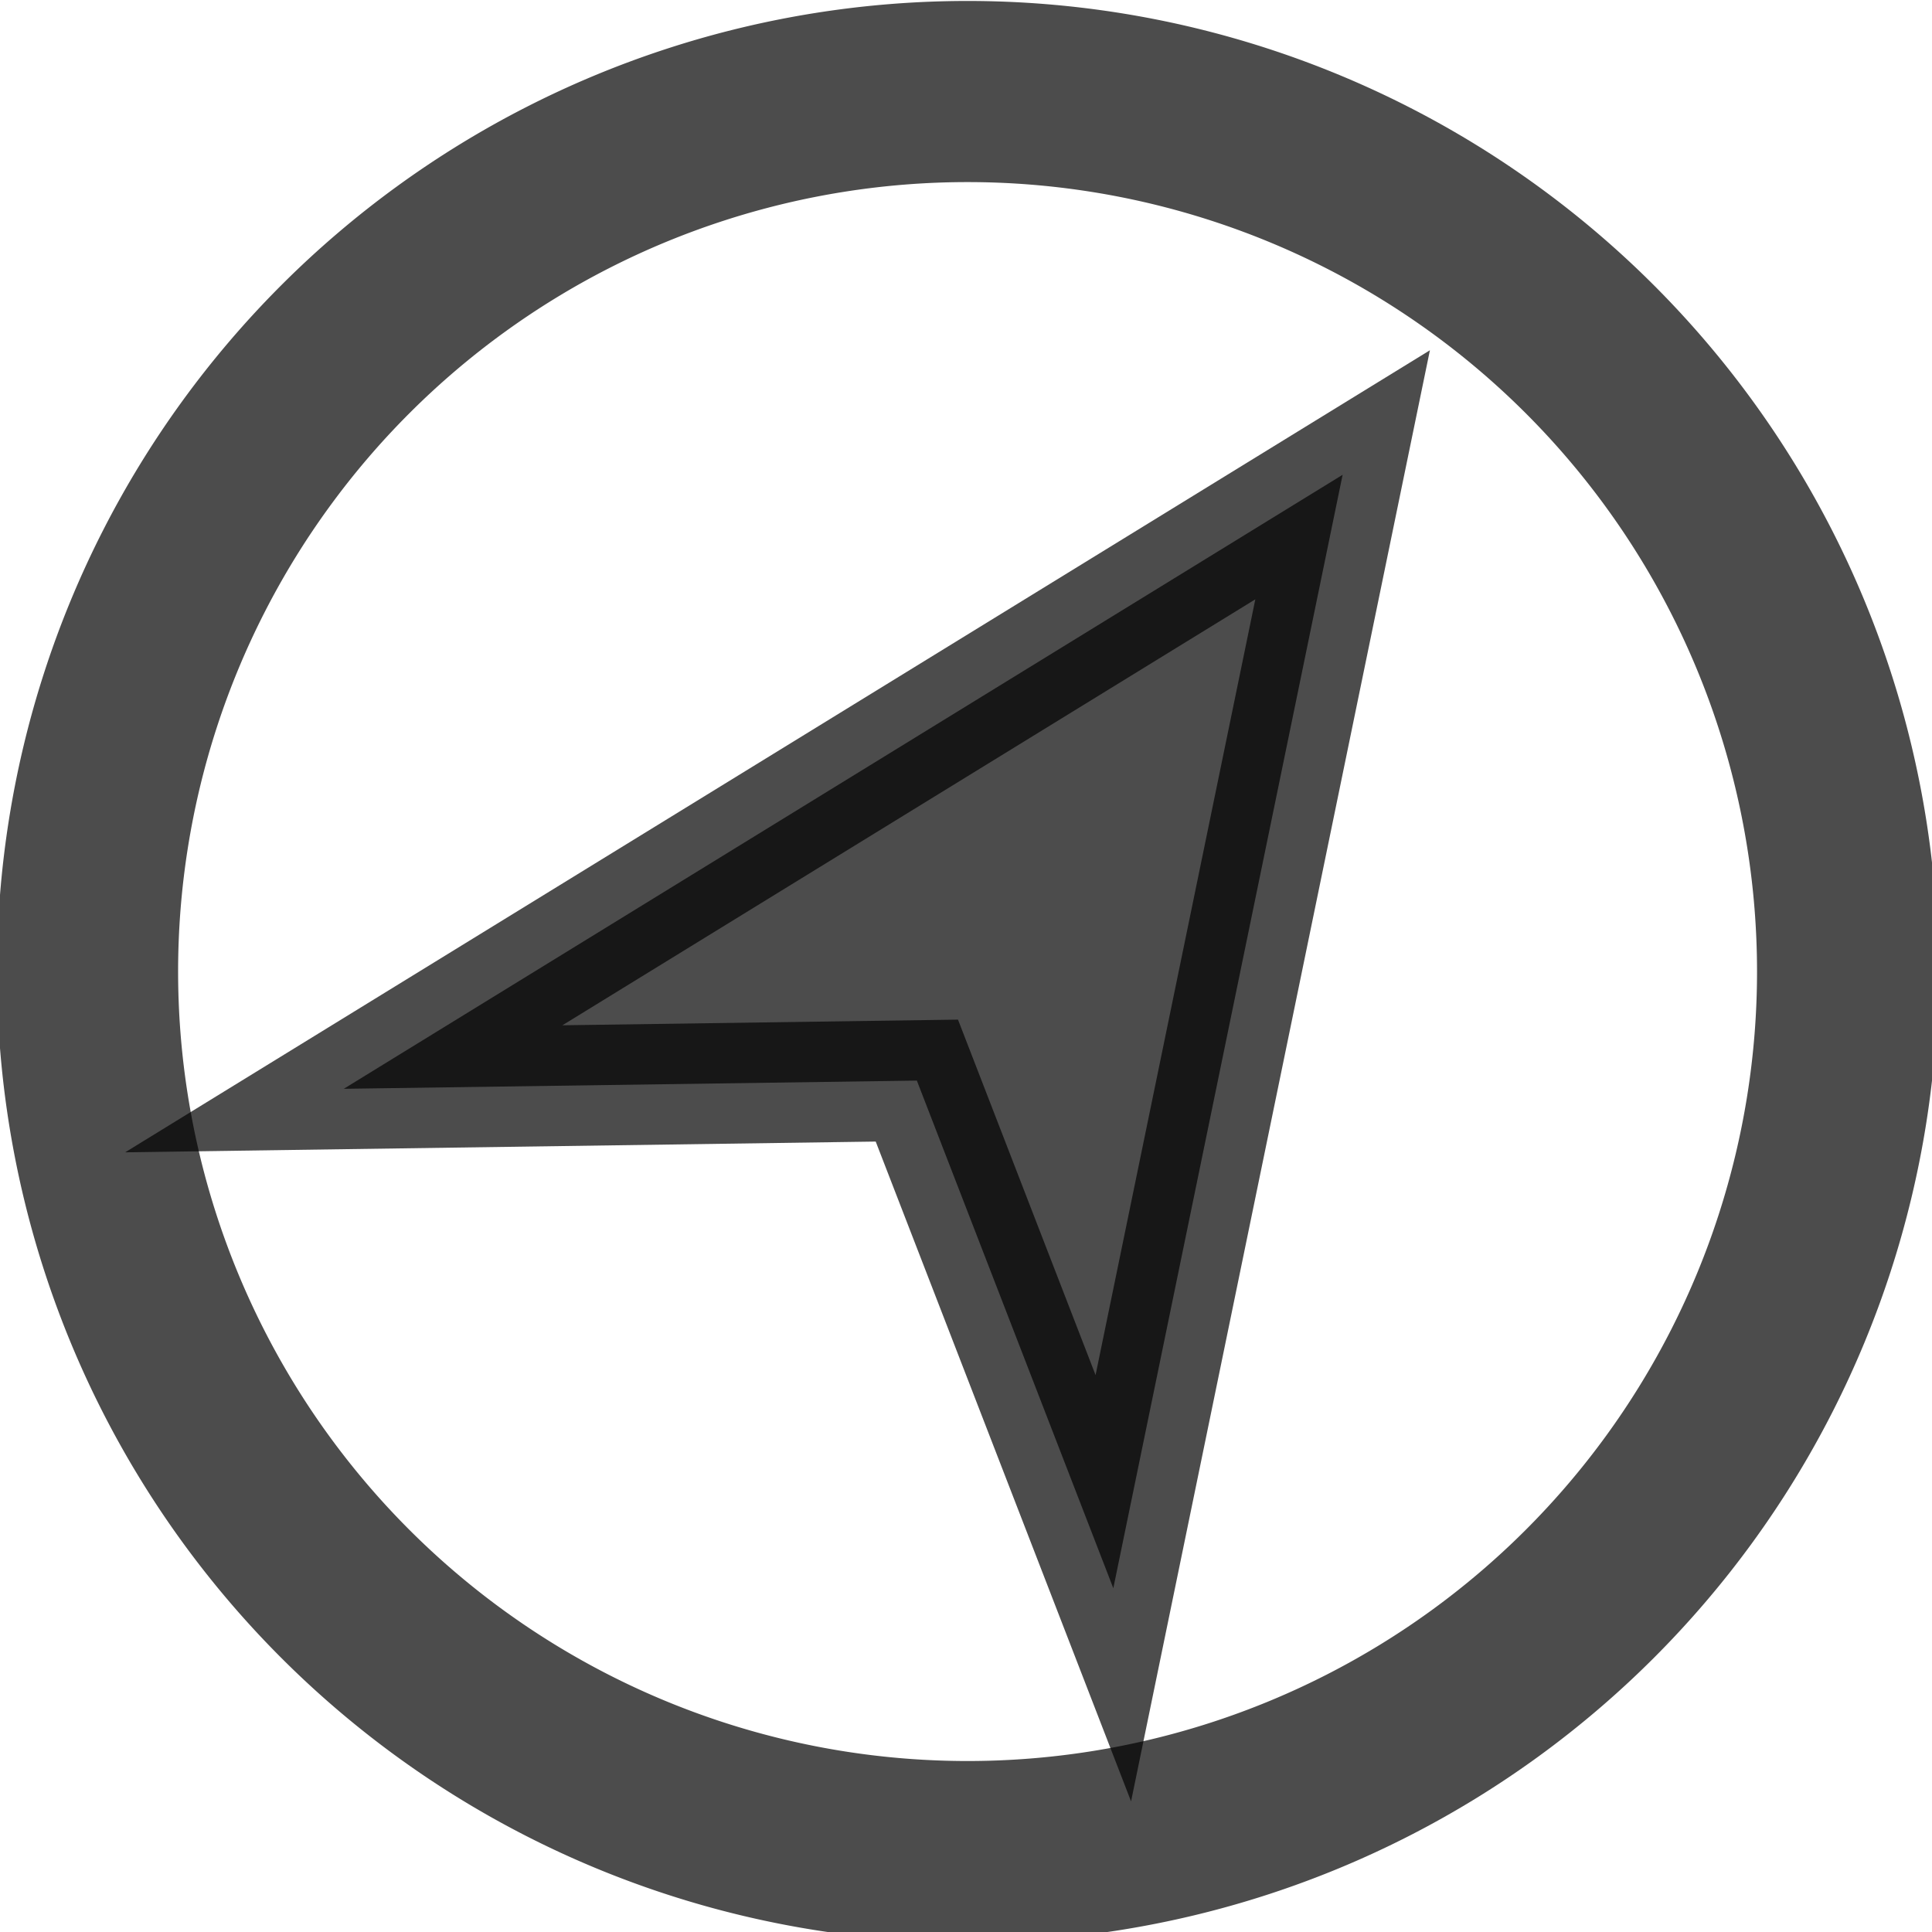 <?xml version="1.0" encoding="UTF-8" standalone="no"?>
<!-- This Source Code Form is subject to the terms of the Mozilla Public
   - License, v. 2.0. If a copy of the MPL was not distributed with this
   - file, You can obtain one at http://mozilla.org/MPL/2.0/. -->

<svg
   xmlns:dc="http://purl.org/dc/elements/1.1/"
   xmlns:cc="http://creativecommons.org/ns#"
   xmlns:rdf="http://www.w3.org/1999/02/22-rdf-syntax-ns#"
   xmlns:svg="http://www.w3.org/2000/svg"
   xmlns="http://www.w3.org/2000/svg"
   xmlns:sodipodi="http://sodipodi.sourceforge.net/DTD/sodipodi-0.dtd"
   xmlns:inkscape="http://www.inkscape.org/namespaces/inkscape"
   width="16"
   height="16"
   viewBox="0 0 16 16"
   id="svg2"
   version="1.1"
   inkscape:version="0.48.5 r10040"
   sodipodi:docname="navigation.svg">
  
  <path
     sodipodi:type="arc"
     fill="none"
     stroke-width="1.5px"
     stroke="#000000" stroke-opacity="0.7"
     id="path3015"
     sodipodi:cx="7.8305087"
     sodipodi:cy="7.9661016"
     sodipodi:rx="7.2881355"
     sodipodi:ry="7.2881355"
     d="m 15.119,7.966 a 7.288,7.288 0 1 1 -14.576,0 7.288,7.288 0 1 1 14.576,0 z"
     transform="matrix(1,0,0,1,0.182,0.08)" />
   <path
       stroke-width="1px"
       stroke-linecap="butt"
       stroke-linejoin="miter"
       fill="#000000" fill-opacity="0.7" 
       stroke="#000000" stroke-opacity="0.7"
       d="M 11.119,3.932 2.847,9.017 7.593,8.949 9.22,13.153 z"
       id="path3019"
       inkscape:connector-curvature="0"
       sodipodi:nodetypes="ccccc" />
       
</svg>
